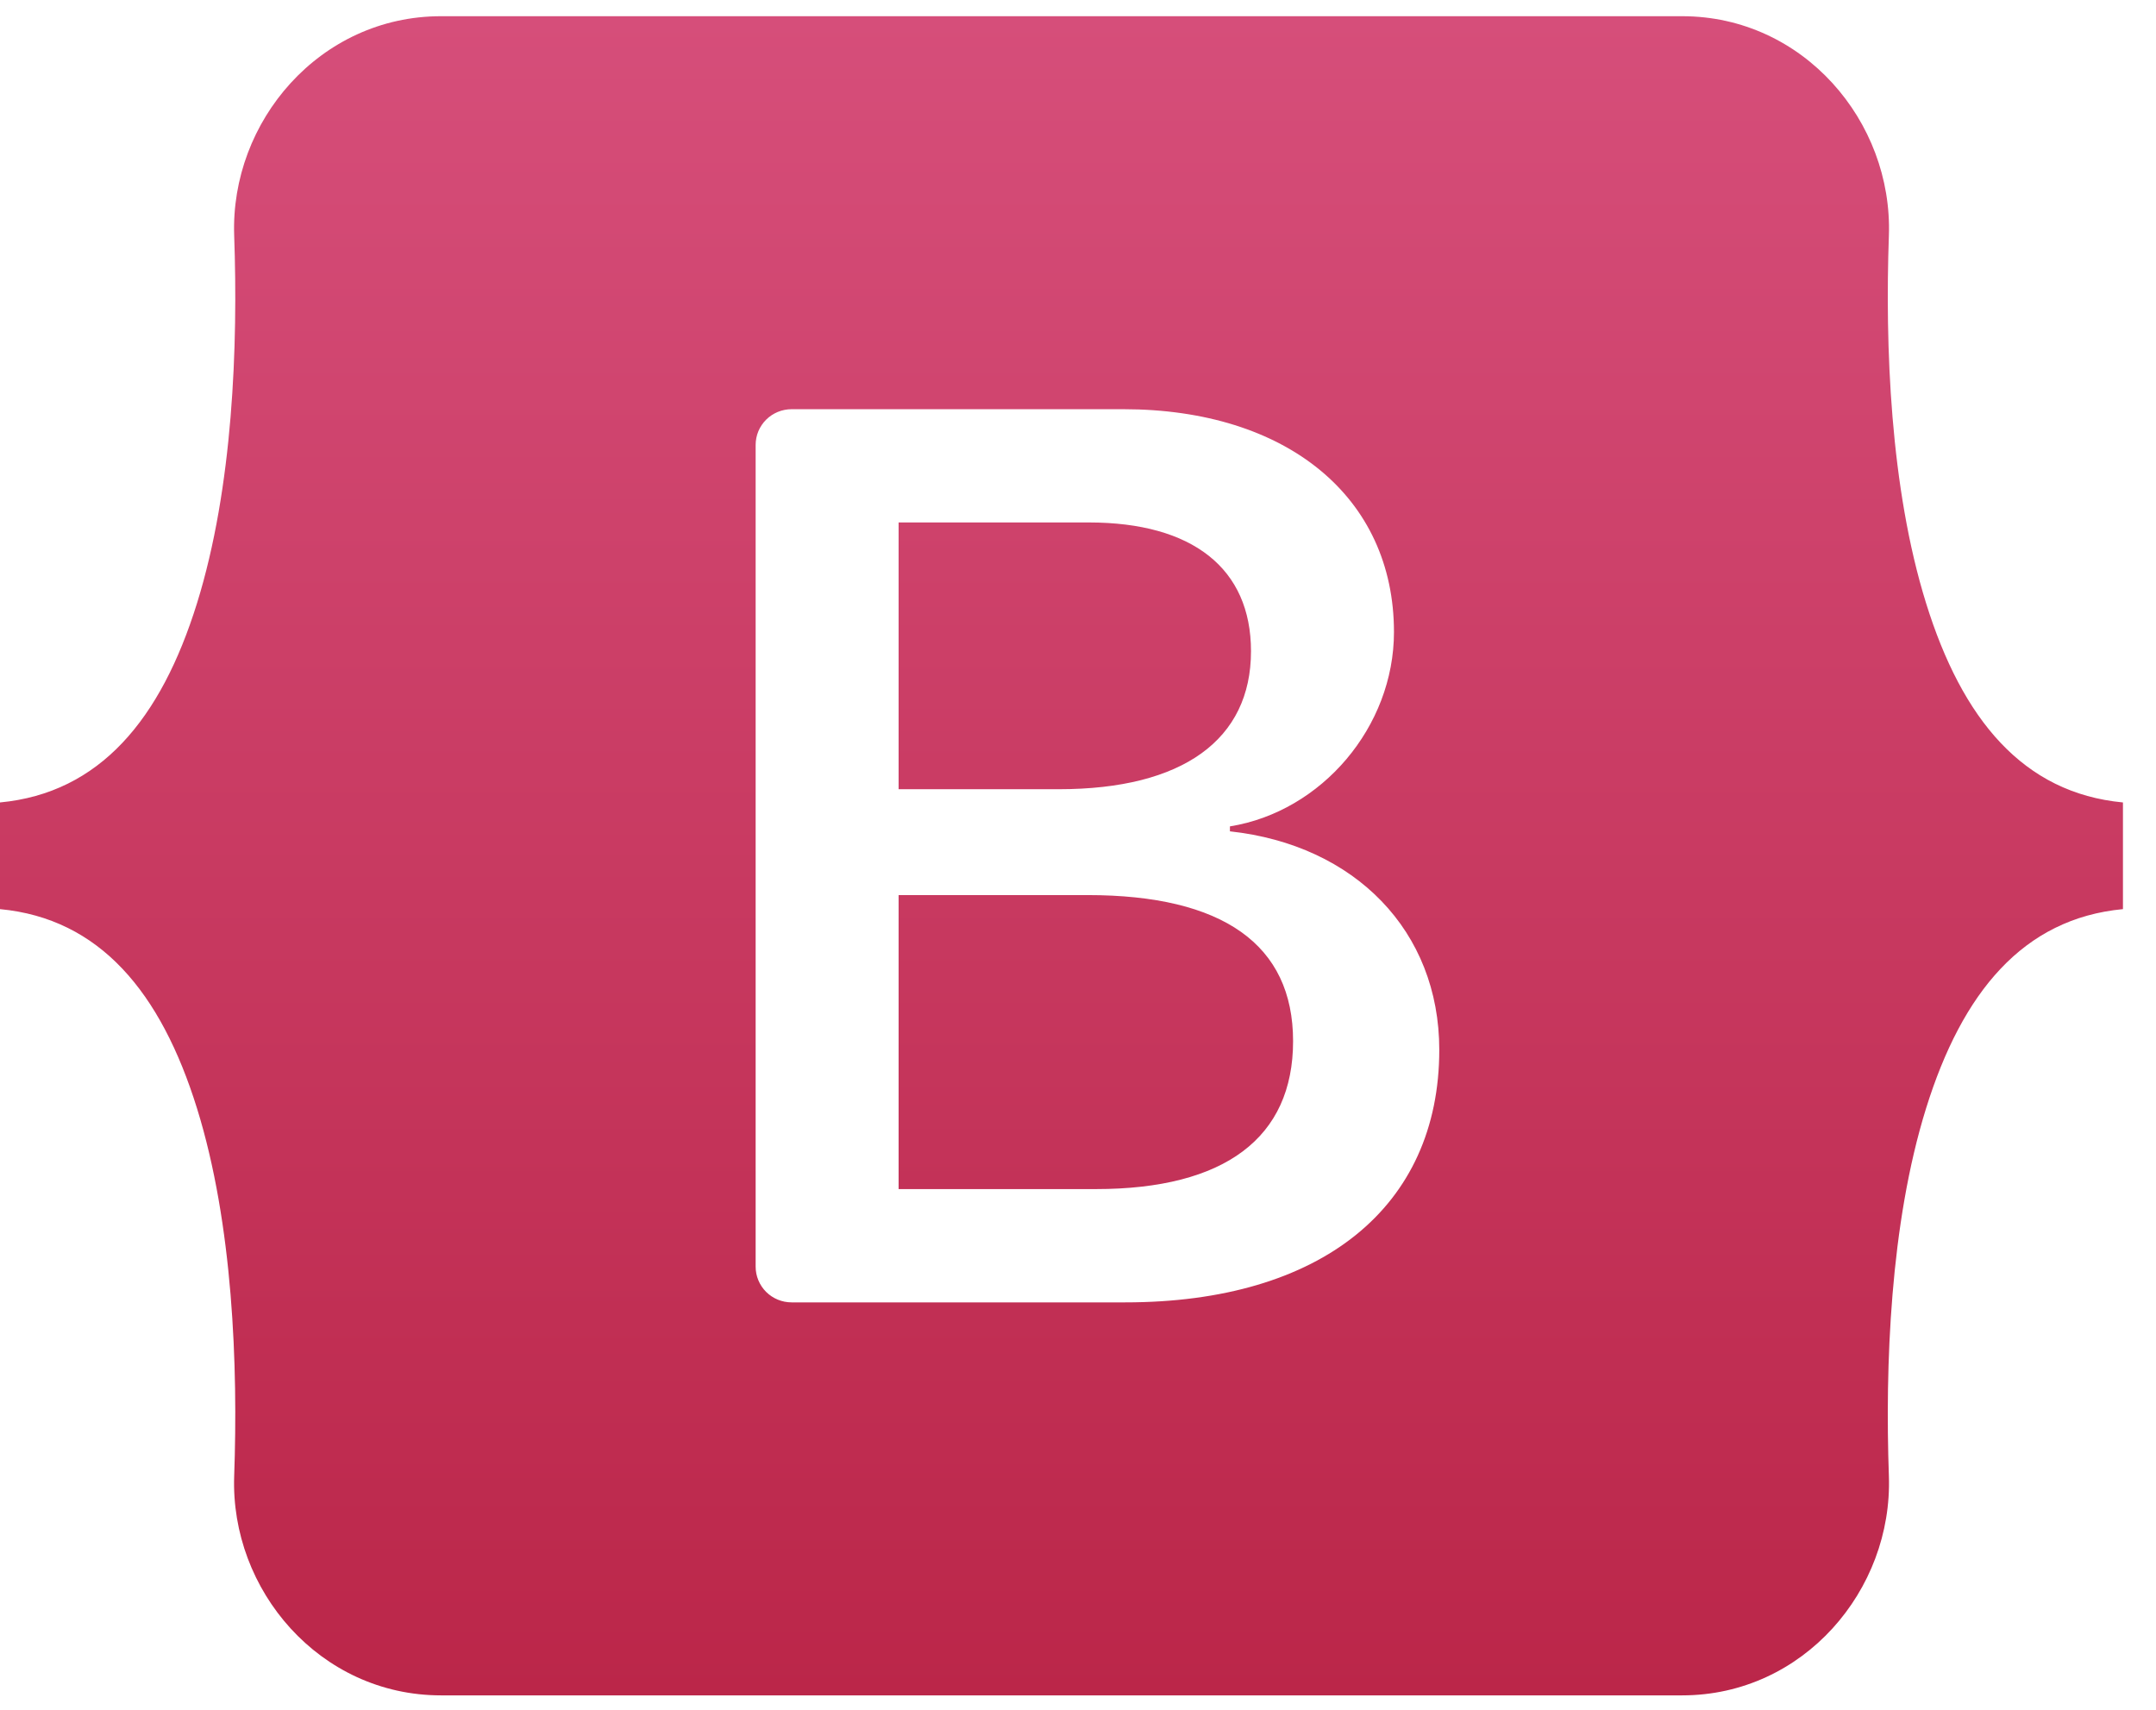 <svg width="58" height="46" viewBox="0 0 58 46" fill="none" xmlns="http://www.w3.org/2000/svg">
<g clip-path="url(#clip0_90_343)">
<path d="M11.862 0.436C8.603 0.436 6.192 3.268 6.3 6.339C6.404 9.29 6.269 13.112 5.3 16.229C4.328 19.355 2.685 21.335 0 21.589V24.459C2.685 24.713 4.328 26.694 5.3 29.82C6.269 32.936 6.404 36.758 6.3 39.709C6.192 42.78 8.603 45.612 11.863 45.612H45.253C48.512 45.612 50.922 42.78 50.814 39.709C50.711 36.758 50.845 32.936 51.814 29.82C52.787 26.694 54.426 24.713 57.111 24.459V21.589C54.426 21.335 52.787 19.355 51.815 16.229C50.845 13.113 50.711 9.29 50.814 6.339C50.922 3.268 48.512 0.436 45.253 0.436H11.862H11.862V0.436ZM38.719 28.245C38.719 32.474 35.542 35.039 30.27 35.039H21.296C21.039 35.039 20.793 34.938 20.611 34.758C20.43 34.577 20.328 34.333 20.328 34.078V11.97C20.328 11.844 20.353 11.719 20.401 11.602C20.45 11.486 20.521 11.38 20.611 11.29C20.701 11.201 20.808 11.13 20.925 11.082C21.043 11.034 21.169 11.009 21.296 11.009H30.219C34.615 11.009 37.5 13.374 37.5 17.004C37.5 19.552 35.559 21.834 33.087 22.233V22.366C36.453 22.733 38.719 25.048 38.719 28.245V28.245ZM29.291 14.056H24.174V21.233H28.485C31.816 21.233 33.654 19.901 33.654 17.52C33.654 15.288 32.074 14.056 29.292 14.056H29.291ZM24.174 24.081V31.991H29.48C32.949 31.991 34.786 30.609 34.786 28.011C34.786 25.413 32.898 24.081 29.257 24.081H24.174V24.081Z" fill="url(#paint0_linear_90_343)"/>
</g>
<defs>
<linearGradient id="paint0_linear_90_343" x1="28.555" y1="0.436" x2="28.555" y2="45.612" gradientUnits="userSpaceOnUse">
<stop stop-color="#D64E7A"/>
<stop offset="1" stop-color="#BB2649"/>
</linearGradient>
<clipPath id="clip0_90_343">
<rect width="57.111" height="45.192" fill="white" transform="translate(0 0.436)"/>
</clipPath>
</defs>
</svg>
